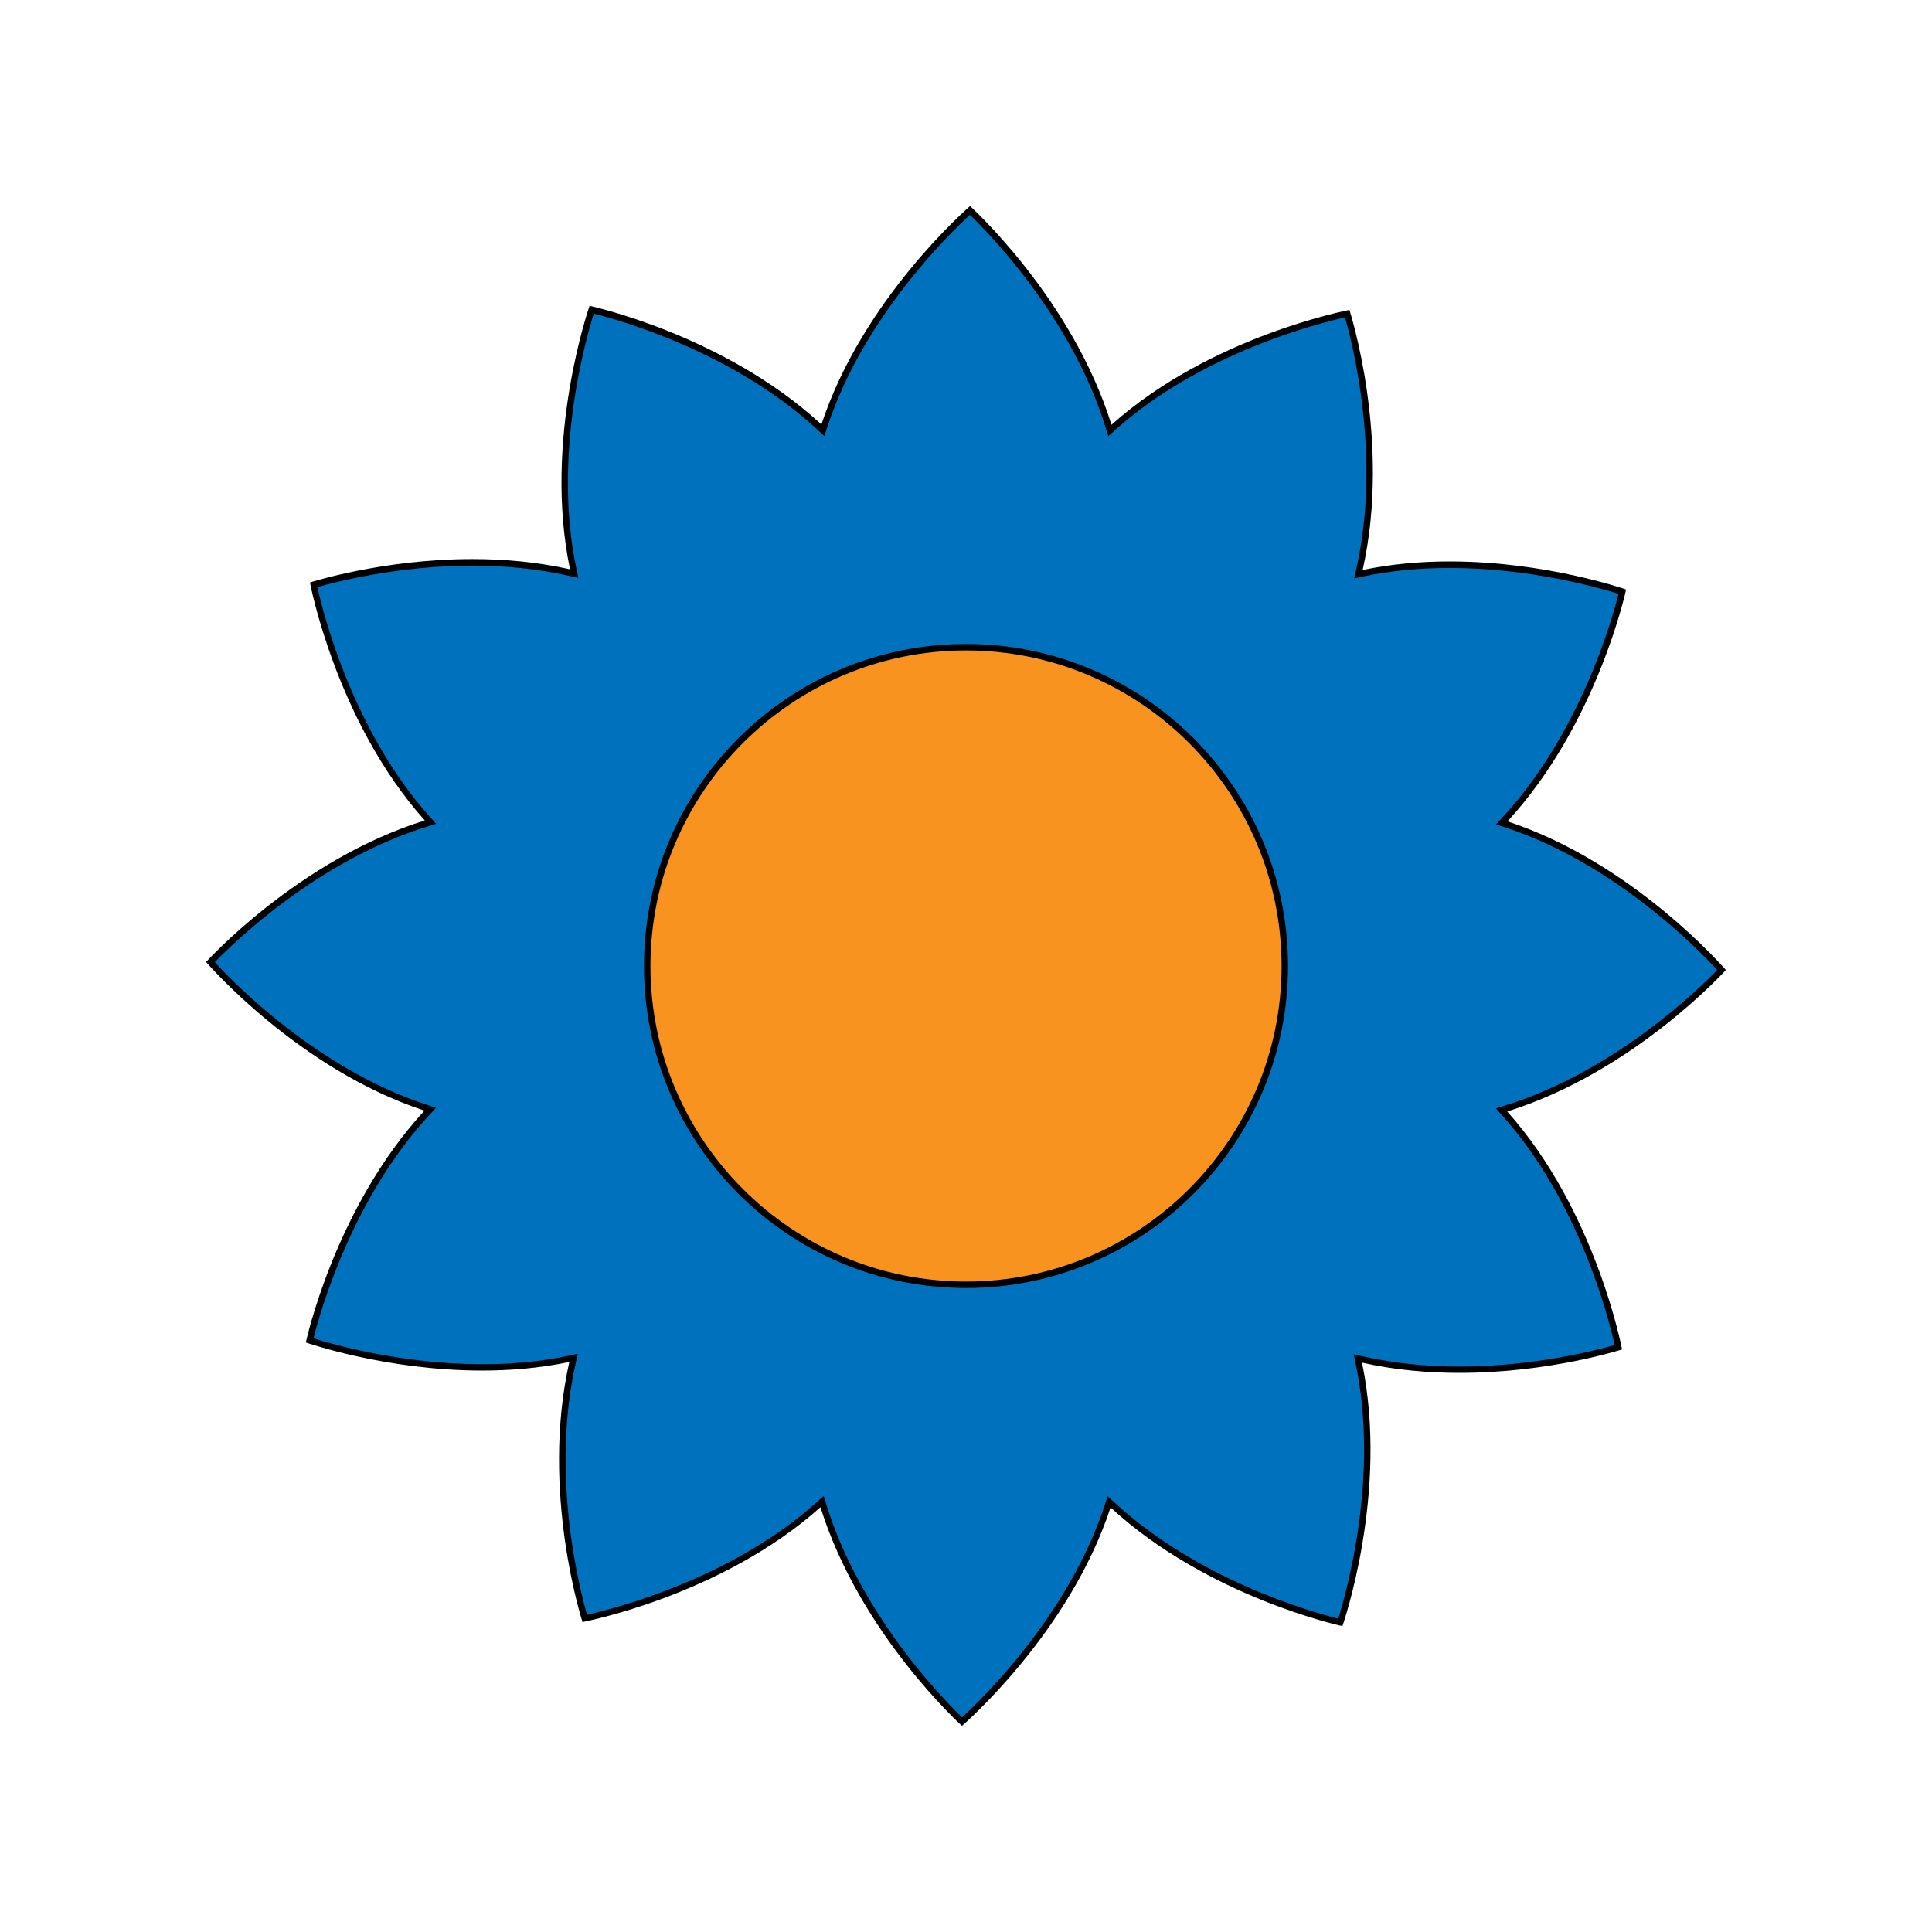 <svg xmlns="http://www.w3.org/2000/svg" viewBox="0 0 300 300" style="enable-background:new 0 0 300 300" xml:space="preserve"><path d="M149.38 267.32c-2.29-2.17-15.95-15.65-21.5-33.42l-.23-.74-.58.52c-13.95 12.47-33.14 16.96-36.27 17.62-.9-3.02-5.99-21.53-1.91-39.69l.17-.76-.76.15c-4.18.87-8.7 1.31-13.43 1.31-13.21 0-24.5-3.44-26.79-4.19.73-3.06 5.57-21.64 18.19-35.33l.53-.57-.74-.24c-17.79-5.85-31.25-20.22-33.39-22.6 2.17-2.29 15.65-15.95 33.42-21.5l.74-.23-.52-.58C53.85 113.12 49.37 93.93 48.7 90.8c2.17-.65 12.39-3.49 24.66-3.49 5.32 0 10.38.53 15.03 1.58l.76.17-.15-.76c-3.83-18.32 1.89-37.18 2.88-40.22 3.06.73 21.64 5.57 35.33 18.19l.57.53.24-.74c5.84-17.78 20.22-31.25 22.6-33.39 2.29 2.17 15.95 15.65 21.5 33.42l.23.74.58-.52c13.95-12.47 33.14-16.95 36.27-17.62.9 3.02 5.99 21.53 1.91 39.69l-.17.76.76-.14c4.18-.87 8.7-1.31 13.43-1.31 13.2 0 24.49 3.44 26.79 4.19-.73 3.06-5.57 21.64-18.19 35.33l-.53.57.74.24c17.79 5.85 31.25 20.22 33.39 22.6-2.17 2.29-15.65 15.95-33.42 21.5l-.74.23.52.58c12.47 13.95 16.96 33.14 17.62 36.27-2.17.65-12.39 3.49-24.66 3.49-5.32 0-10.38-.53-15.03-1.58l-.76-.17.16.76c3.83 18.32-1.89 37.18-2.88 40.22-3.07-.73-21.64-5.57-35.33-18.19l-.57-.53-.24.74c-5.86 17.77-20.24 31.25-22.62 33.38z" style="fill:#0071bc"/><path d="M150.61 33.36c3.02 2.92 15.74 15.93 21.03 32.89l.46 1.48 1.16-1.04c13.3-11.89 31.42-16.47 35.59-17.4 1.16 4.04 5.67 21.67 1.77 39l-.34 1.52 1.52-.32c4.14-.87 8.63-1.3 13.33-1.3 12.43 0 23.16 3.07 26.19 4.02-1.02 4.08-5.94 21.61-17.96 34.66l-1.05 1.14 1.48.49c16.95 5.57 29.97 18.97 32.86 22.12-2.92 3.02-15.93 15.74-32.89 21.03l-1.48.46 1.04 1.16c11.89 13.3 16.47 31.42 17.4 35.59-2.87.82-12.56 3.34-24.08 3.34-5.28 0-10.3-.53-14.92-1.56l-1.52-.34.32 1.52c3.65 17.46-1.44 35.44-2.72 39.52-4.08-1.02-21.61-5.94-34.66-17.96l-1.14-1.05-.49 1.48c-5.57 16.95-18.97 29.97-22.12 32.86-3.02-2.92-15.74-15.93-21.03-32.89l-.46-1.48-1.16 1.04c-13.3 11.89-31.42 16.47-35.59 17.4-1.16-4.05-5.66-21.69-1.77-39l.34-1.52-1.52.32c-4.14.87-8.63 1.3-13.33 1.3-12.43 0-23.16-3.07-26.19-4.02 1.02-4.08 5.94-21.61 17.96-34.66l1.05-1.14-1.48-.49c-16.95-5.57-29.97-18.97-32.86-22.12 2.92-3.02 15.93-15.74 32.89-21.03l1.48-.46-1.04-1.16c-11.89-13.3-16.47-31.42-17.4-35.59 2.87-.82 12.56-3.34 24.08-3.34 5.28 0 10.3.53 14.92 1.57l1.52.34-.32-1.52c-3.65-17.46 1.44-35.44 2.72-39.52 4.08 1.02 21.61 5.94 34.66 17.96l1.14 1.05.49-1.48c5.57-16.95 18.97-29.98 22.12-32.87m.02-1.36s-16.61 14.23-23.08 33.91c-15.17-13.98-36-18.42-36-18.42s-7.27 20.64-3.04 40.91c-5.15-1.16-10.31-1.59-15.14-1.59-14.03 0-25.24 3.64-25.24 3.64s4.02 21.51 17.83 36.95C46.25 133.55 32 149.38 32 149.38s14.23 16.61 33.91 23.08c-13.98 15.17-18.42 36-18.42 36s12.38 4.36 27.38 4.36c4.37 0 8.96-.37 13.53-1.33-4.53 20.13 2.05 40.38 2.05 40.38s21.51-4.02 36.95-17.83c6.15 19.7 21.97 33.95 21.97 33.95s16.61-14.23 23.08-33.91c15.17 13.98 36 18.42 36 18.42s7.27-20.63 3.04-40.91c5.15 1.16 10.31 1.59 15.14 1.59 14.03 0 25.24-3.64 25.24-3.64s-4.02-21.51-17.83-36.95c19.7-6.15 33.95-21.97 33.95-21.97s-14.23-16.61-33.91-23.08c13.98-15.17 18.42-36 18.42-36s-12.38-4.36-27.38-4.36c-4.37 0-8.96.37-13.53 1.33 4.53-20.13-2.05-40.38-2.05-40.38s-21.51 4.02-36.95 17.83C166.45 46.25 150.63 32 150.63 32z"/><g><circle cx="150" cy="150" r="49.5" style="fill:#f7931e"/><path d="M150 101c27.02 0 49 21.98 49 49s-21.98 49-49 49-49-21.98-49-49 21.98-49 49-49m0-1c-27.61 0-50 22.39-50 50s22.39 50 50 50 50-22.39 50-50-22.39-50-50-50z"/></g></svg>